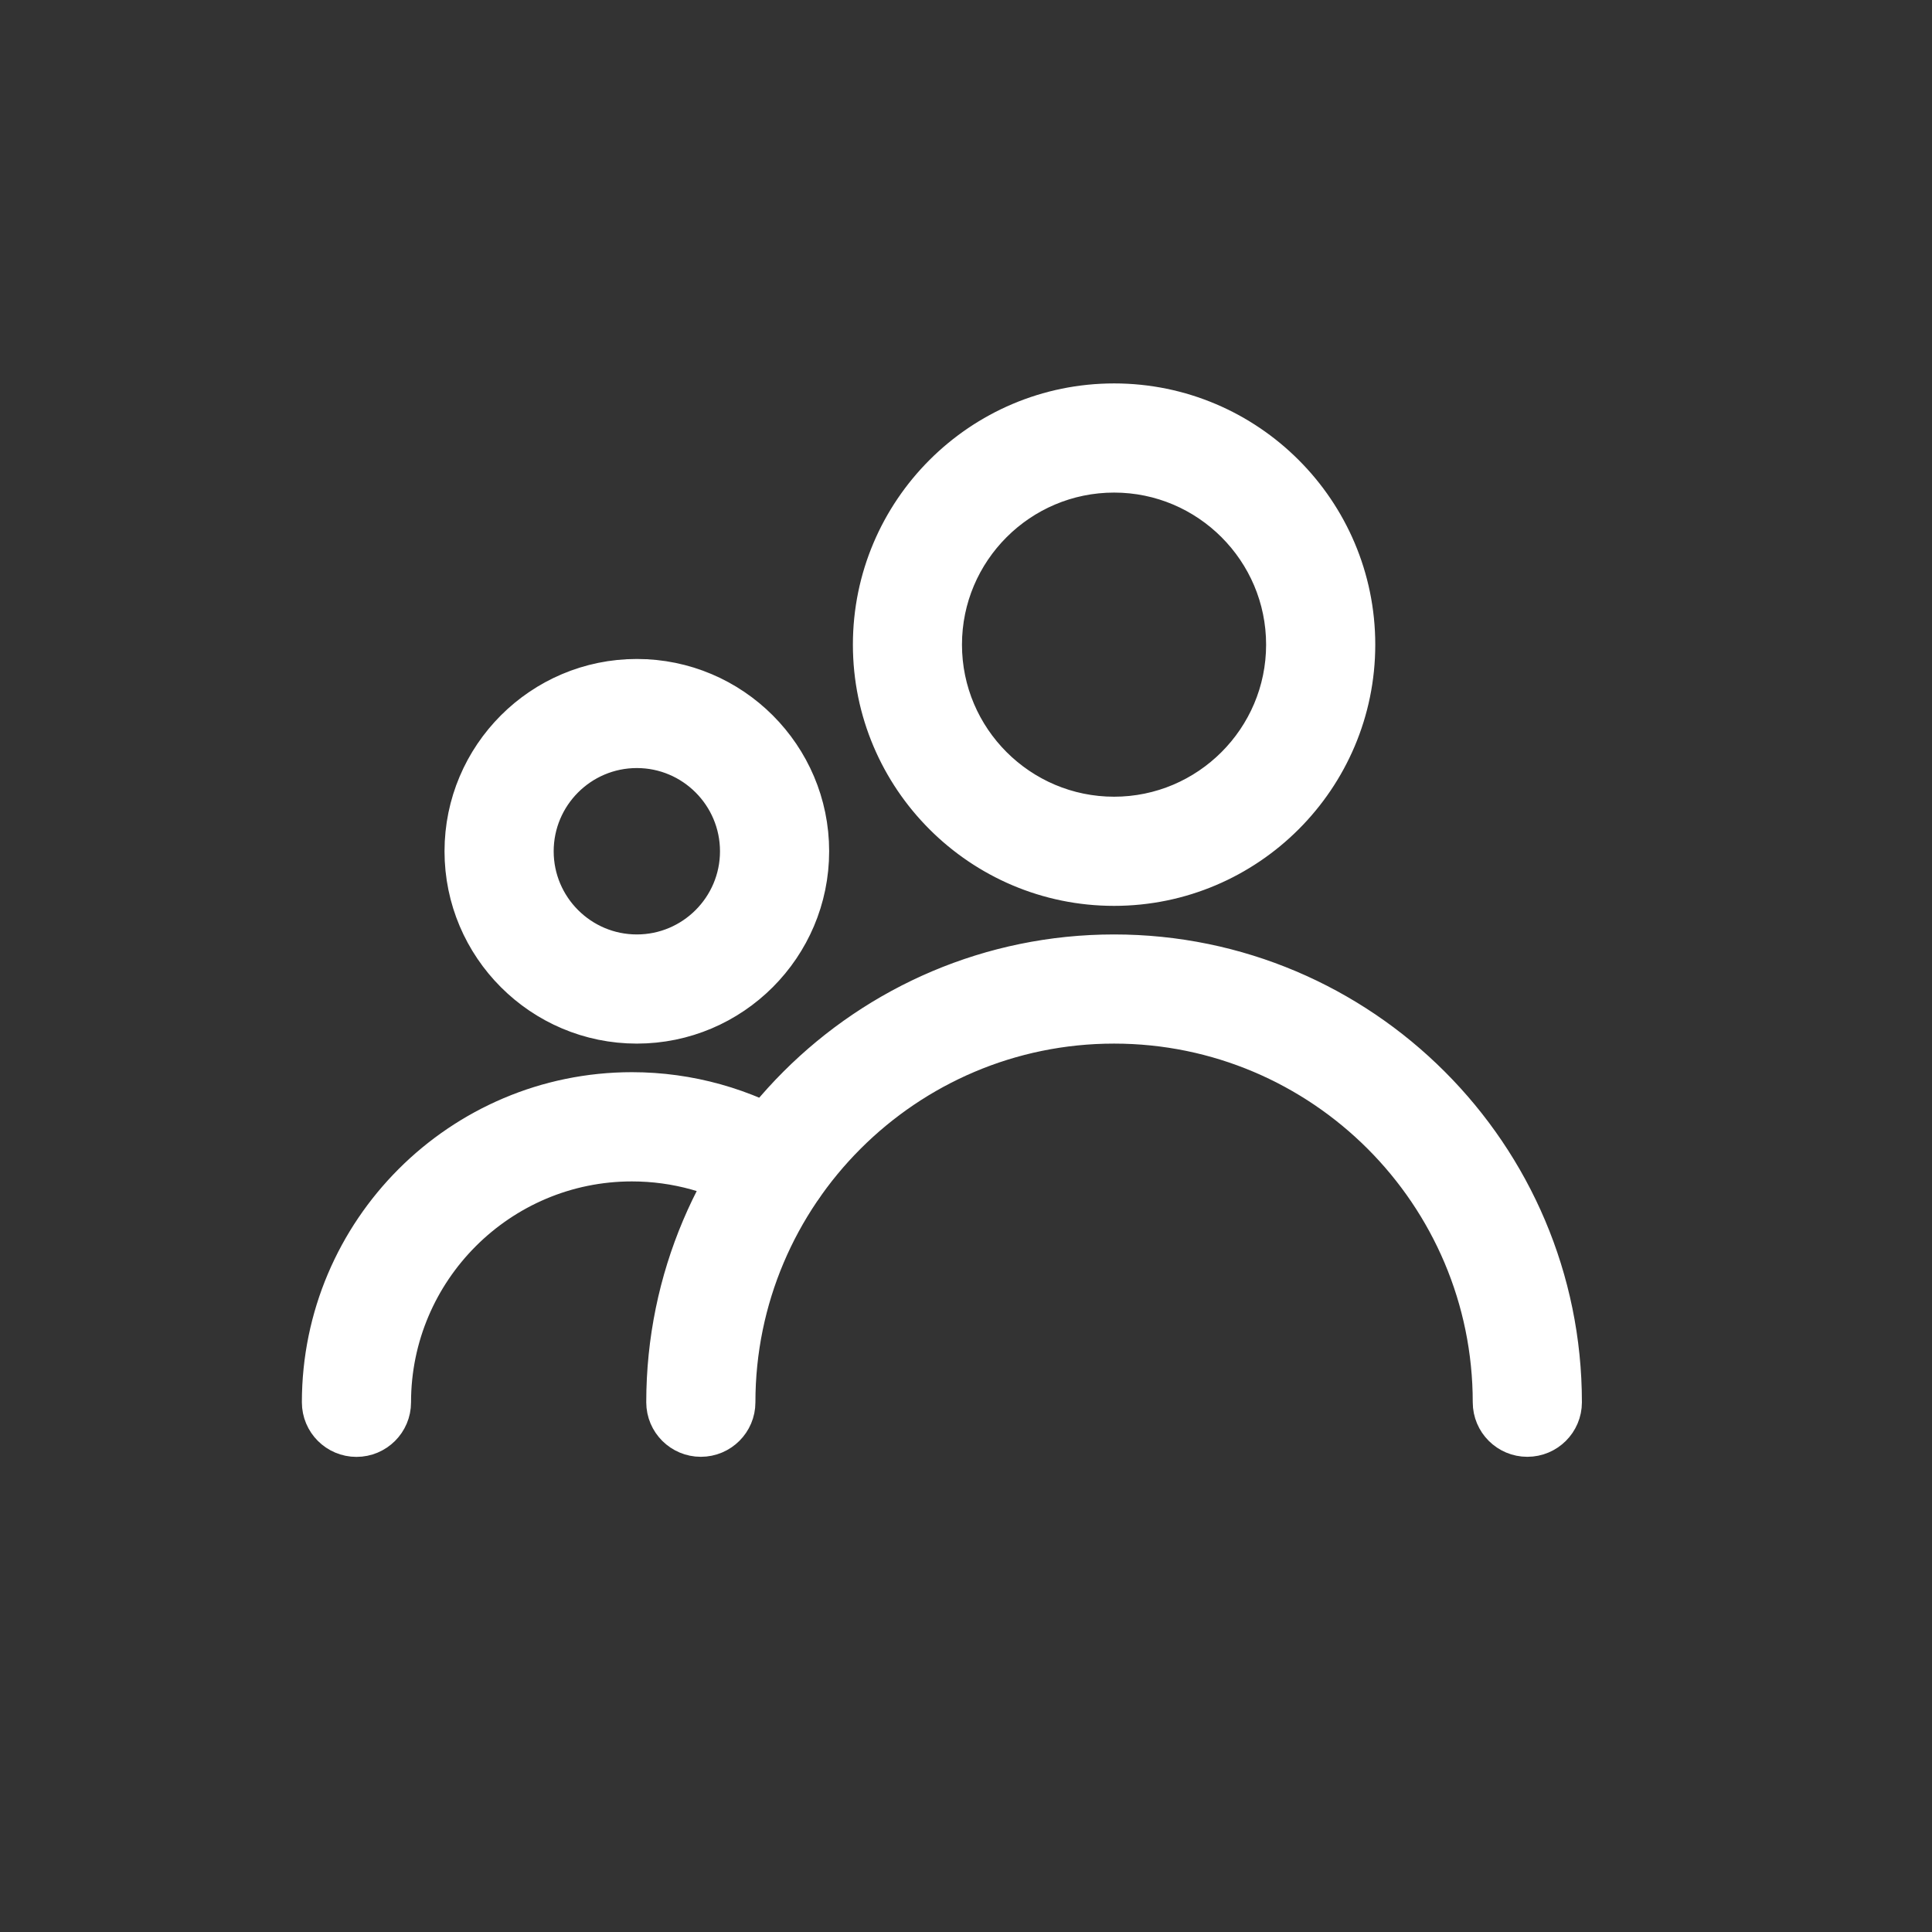 <svg xmlns="http://www.w3.org/2000/svg" width="24" height="24" viewBox="0 0 24 24">
    <rect x="0" y="0" width="24" height="24" fill="#333333" stroke="none"/>
    <g fill="none" fill-rule="evenodd">
        <g fill="#FFF" fill-rule="nonzero" stroke="#FFF" stroke-width=".5">
            <g>
                <g>
                    <g>
                        <path d="M9.84.013c-1.652 0-2.995 1.344-2.995 2.995s1.343 2.995 2.994 2.995c1.652 0 2.995-1.344 2.995-2.995S11.491.013 9.84.013zm0 5.134c-1.18 0-2.14-.96-2.14-2.139 0-1.179.96-2.139 2.14-2.139 1.178 0 2.138.96 2.138 2.139 0 1.179-.96 2.139-2.139 2.139zM3.911 3.436c-1.18 0-2.139.96-2.139 2.139 0 1.179.96 2.139 2.139 2.139 1.179 0 2.139-.96 2.139-2.14 0-1.178-.96-2.138-2.139-2.138zm0 3.422c-.708 0-1.283-.576-1.283-1.283 0-.708.575-1.284 1.283-1.284s1.283.576 1.283 1.284c0 .707-.575 1.283-1.283 1.283zM9.84 6.858c-3.067 0-5.562 2.495-5.562 5.562 0 .236.192.427.428.427s.428-.191.428-.427c0-2.595 2.11-4.706 4.705-4.706 2.596 0 4.706 2.11 4.706 4.706 0 .236.192.427.428.427s.428-.191.428-.427c0-3.067-2.495-5.562-5.562-5.562z" transform="translate(-1212 -145) translate(1196 136) translate(16 9) translate(4 5)"/>
                        <path d="M5.844 9.125c-.6-.363-1.29-.556-1.994-.556C1.727 8.57 0 10.297 0 12.42c0 .237.192.428.428.428s.428-.191.428-.427c0-1.652 1.343-2.995 2.994-2.995.549 0 1.084.149 1.55.431.2.123.464.058.588-.143.123-.202.058-.465-.144-.588z" transform="translate(-1212 -145) translate(1196 136) translate(16 9) translate(4 5)"/>
                    </g>
                </g>
            </g>
        </g>
    </g>
</svg>
